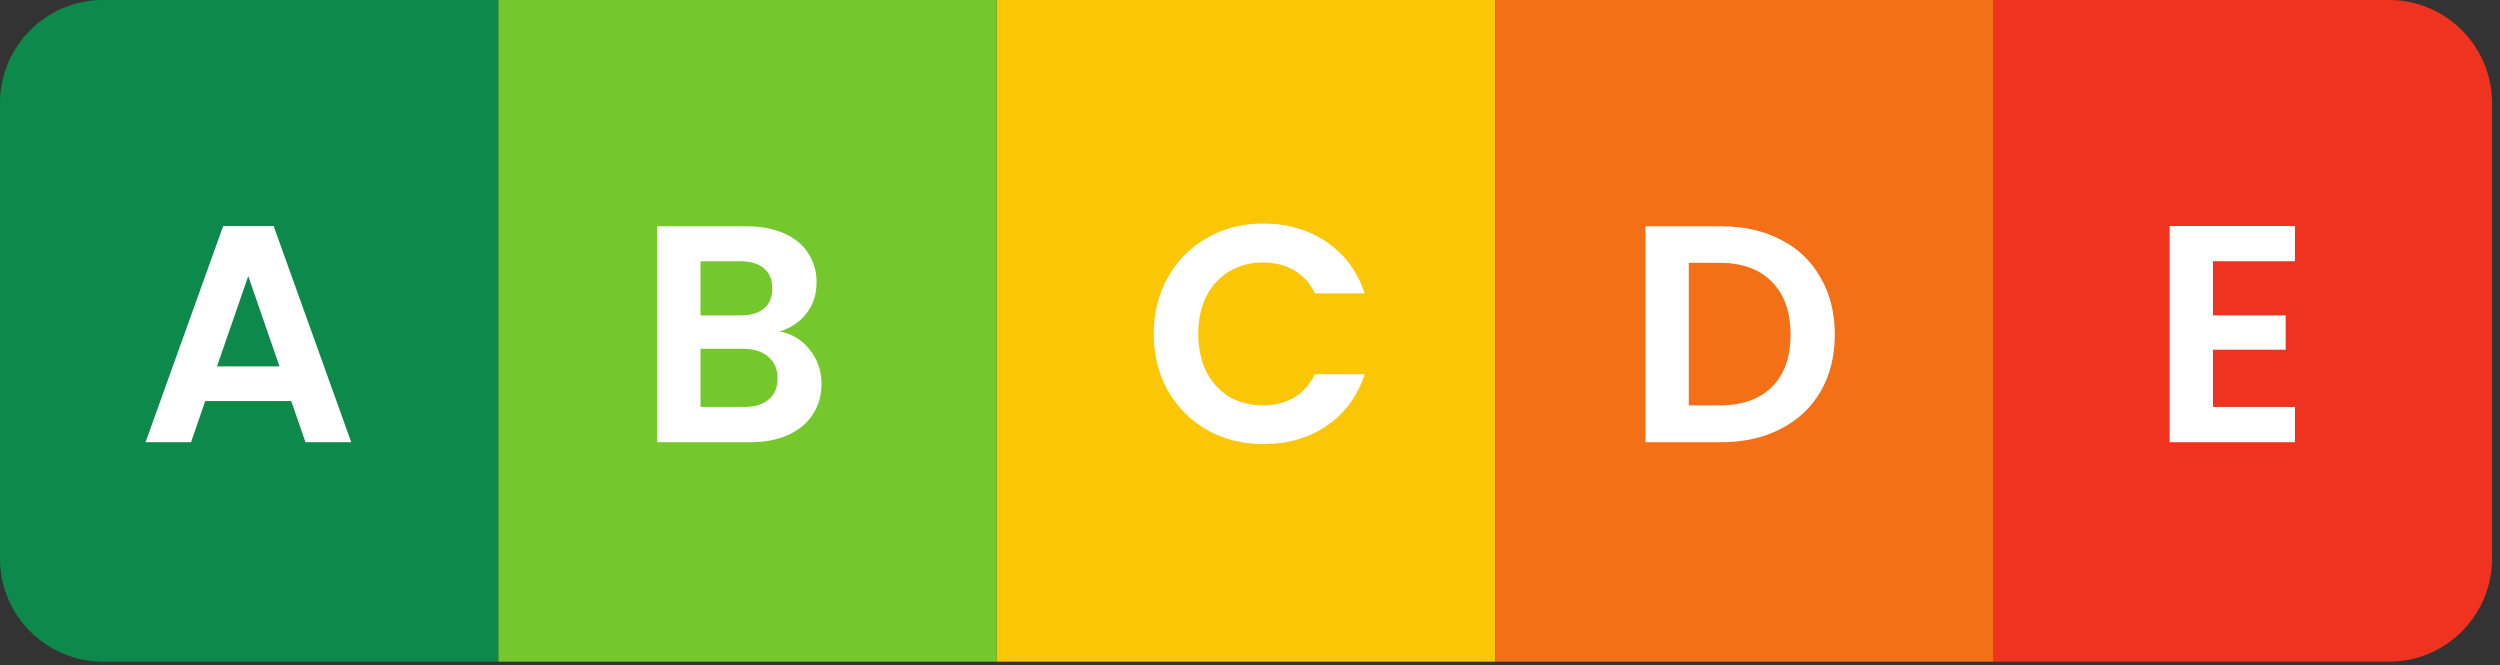 <svg width="124" height="33" viewBox="0 0 124 33" fill="none" xmlns="http://www.w3.org/2000/svg">
<rect x="0" y="0" width="124" height="33" fill="#333333" stroke="none"/>
<path d="M0 5.115C0 2.29 2.29 0 5.115 0H24.721V32.819H5.115C2.29 32.819 0 30.529 0 27.705V5.115Z" fill="#0D894B"/>
<rect x="24.721" width="24.721" height="32.819" fill="#74C82C"/>
<rect x="49.442" width="24.721" height="32.819" fill="#FBC605"/>
<rect x="74.163" width="24.721" height="32.819" fill="#F37016"/>
<path d="M98.884 0H118.491C121.315 0 123.605 2.29 123.605 5.115V27.705C123.605 30.529 121.315 32.819 118.491 32.819H98.884V0Z" fill="#EF3320"/>
<path d="M14.446 19.894H10.18L9.474 21.934H7.219L11.07 11.209H13.571L17.422 21.934H15.151L14.446 19.894ZM13.863 18.175L12.313 13.694L10.763 18.175H13.863Z" fill="white"/>
<path d="M38.675 16.441C39.279 16.554 39.775 16.855 40.164 17.346C40.553 17.837 40.747 18.4 40.747 19.034C40.747 19.607 40.604 20.113 40.317 20.553C40.041 20.983 39.637 21.321 39.105 21.566C38.573 21.812 37.944 21.934 37.218 21.934H32.599V11.224H37.018C37.745 11.224 38.369 11.342 38.89 11.577C39.422 11.812 39.821 12.14 40.087 12.559C40.363 12.979 40.502 13.454 40.502 13.986C40.502 14.61 40.333 15.132 39.995 15.551C39.668 15.971 39.228 16.267 38.675 16.441ZM34.747 15.643H36.712C37.223 15.643 37.617 15.531 37.893 15.306C38.169 15.07 38.307 14.738 38.307 14.308C38.307 13.879 38.169 13.546 37.893 13.311C37.617 13.076 37.223 12.958 36.712 12.958H34.747V15.643ZM36.911 20.185C37.433 20.185 37.837 20.062 38.123 19.817C38.42 19.571 38.568 19.224 38.568 18.773C38.568 18.313 38.415 17.955 38.108 17.699C37.801 17.433 37.387 17.3 36.865 17.3H34.747V20.185H36.911Z" fill="white"/>
<path d="M57.225 16.564C57.225 15.51 57.46 14.569 57.931 13.741C58.412 12.902 59.061 12.252 59.88 11.792C60.708 11.321 61.634 11.086 62.657 11.086C63.854 11.086 64.902 11.393 65.802 12.007C66.703 12.62 67.332 13.47 67.69 14.554H65.219C64.974 14.042 64.626 13.659 64.176 13.403C63.736 13.147 63.225 13.019 62.642 13.019C62.017 13.019 61.46 13.168 60.969 13.464C60.488 13.751 60.11 14.16 59.834 14.692C59.568 15.224 59.435 15.848 59.435 16.564C59.435 17.27 59.568 17.894 59.834 18.436C60.11 18.968 60.488 19.382 60.969 19.679C61.46 19.965 62.017 20.108 62.642 20.108C63.225 20.108 63.736 19.98 64.176 19.725C64.626 19.459 64.974 19.07 65.219 18.559H67.69C67.332 19.653 66.703 20.507 65.802 21.121C64.912 21.725 63.864 22.026 62.657 22.026C61.634 22.026 60.708 21.796 59.88 21.336C59.061 20.865 58.412 20.216 57.931 19.387C57.46 18.559 57.225 17.617 57.225 16.564Z" fill="white"/>
<path d="M85.359 11.224C86.484 11.224 87.472 11.444 88.32 11.884C89.18 12.324 89.84 12.953 90.3 13.771C90.77 14.579 91.006 15.521 91.006 16.595C91.006 17.669 90.77 18.61 90.3 19.418C89.84 20.216 89.18 20.835 88.32 21.274C87.472 21.714 86.484 21.934 85.359 21.934H81.615V11.224H85.359ZM85.282 20.108C86.408 20.108 87.277 19.802 87.891 19.188C88.505 18.574 88.811 17.71 88.811 16.595C88.811 15.48 88.505 14.61 87.891 13.986C87.277 13.352 86.408 13.035 85.282 13.035H83.763V20.108H85.282Z" fill="white"/>
<path d="M109.763 12.958V15.643H113.369V17.346H109.763V20.185H113.829V21.934H107.615V11.209H113.829V12.958H109.763Z" fill="white"/>
</svg>
